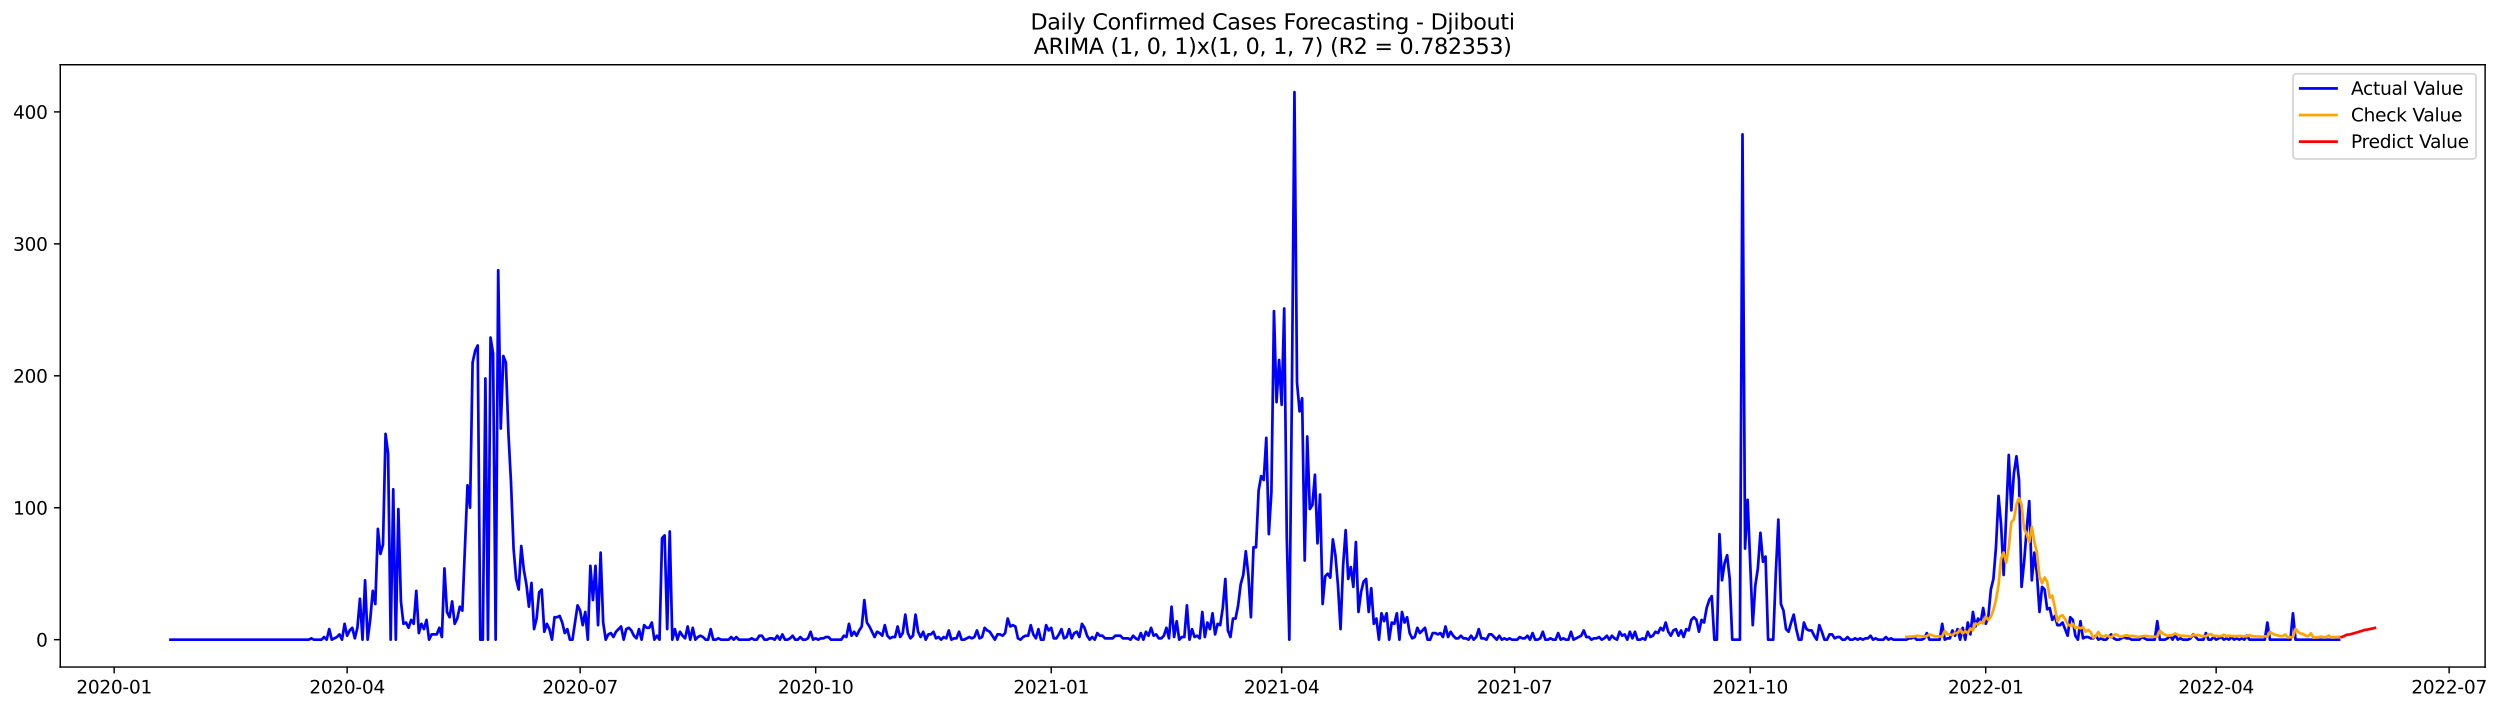 <?xml version="1.0" encoding="utf-8" standalone="no"?>
<!DOCTYPE svg PUBLIC "-//W3C//DTD SVG 1.1//EN"
  "http://www.w3.org/Graphics/SVG/1.1/DTD/svg11.dtd">
<svg xmlns:xlink="http://www.w3.org/1999/xlink" width="1380.712pt" height="392.274pt" viewBox="0 0 1380.712 392.274" xmlns="http://www.w3.org/2000/svg" version="1.1">
 <defs>
  <style type="text/css">*{stroke-linejoin: round; stroke-linecap: butt}</style>
 </defs>
 <g id="figure_1">
  <g id="patch_1">
   <path d="M 0 392.274 
L 1380.712 392.274 
L 1380.712 0 
L 0 0 
z
" style="fill: #ffffff"/>
  </g>
  <g id="axes_1">
   <g id="patch_2">
    <path d="M 33.288 368.396 
L 1372.487 368.396 
L 1372.487 35.755 
L 33.288 35.755 
z
" style="fill: #ffffff"/>
   </g>
   <g id="matplotlib.axis_1">
    <g id="xtick_1">
     <g id="line2d_1">
      <defs>
       <path id="m93d3acc724" d="M 0 0 
L 0 3.5 
" style="stroke: #000000; stroke-width: 0.8"/>
      </defs>
      <g>
       <use xlink:href="#m93d3acc724" x="63.052" y="368.396" style="stroke: #000000; stroke-width: 0.8"/>
      </g>
     </g>
     <g id="text_1">
      <!-- 2020-01 -->
      <g transform="translate(42.161 382.994)scale(0.1 -0.1)">
       <defs>
        <path id="DejaVuSans-32" d="M 1228 531 
L 3431 531 
L 3431 0 
L 469 0 
L 469 531 
Q 828 903 1448 1529 
Q 2069 2156 2228 2338 
Q 2531 2678 2651 2914 
Q 2772 3150 2772 3378 
Q 2772 3750 2511 3984 
Q 2250 4219 1831 4219 
Q 1534 4219 1204 4116 
Q 875 4013 500 3803 
L 500 4441 
Q 881 4594 1212 4672 
Q 1544 4750 1819 4750 
Q 2544 4750 2975 4387 
Q 3406 4025 3406 3419 
Q 3406 3131 3298 2873 
Q 3191 2616 2906 2266 
Q 2828 2175 2409 1742 
Q 1991 1309 1228 531 
z
" transform="scale(0.016)"/>
        <path id="DejaVuSans-30" d="M 2034 4250 
Q 1547 4250 1301 3770 
Q 1056 3291 1056 2328 
Q 1056 1369 1301 889 
Q 1547 409 2034 409 
Q 2525 409 2770 889 
Q 3016 1369 3016 2328 
Q 3016 3291 2770 3770 
Q 2525 4250 2034 4250 
z
M 2034 4750 
Q 2819 4750 3233 4129 
Q 3647 3509 3647 2328 
Q 3647 1150 3233 529 
Q 2819 -91 2034 -91 
Q 1250 -91 836 529 
Q 422 1150 422 2328 
Q 422 3509 836 4129 
Q 1250 4750 2034 4750 
z
" transform="scale(0.016)"/>
        <path id="DejaVuSans-2d" d="M 313 2009 
L 1997 2009 
L 1997 1497 
L 313 1497 
L 313 2009 
z
" transform="scale(0.016)"/>
        <path id="DejaVuSans-31" d="M 794 531 
L 1825 531 
L 1825 4091 
L 703 3866 
L 703 4441 
L 1819 4666 
L 2450 4666 
L 2450 531 
L 3481 531 
L 3481 0 
L 794 0 
L 794 531 
z
" transform="scale(0.016)"/>
       </defs>
       <use xlink:href="#DejaVuSans-32"/>
       <use xlink:href="#DejaVuSans-30" x="63.623"/>
       <use xlink:href="#DejaVuSans-32" x="127.246"/>
       <use xlink:href="#DejaVuSans-30" x="190.869"/>
       <use xlink:href="#DejaVuSans-2d" x="254.492"/>
       <use xlink:href="#DejaVuSans-30" x="290.576"/>
       <use xlink:href="#DejaVuSans-31" x="354.199"/>
      </g>
     </g>
    </g>
    <g id="xtick_2">
     <g id="line2d_2">
      <g>
       <use xlink:href="#m93d3acc724" x="191.726" y="368.396" style="stroke: #000000; stroke-width: 0.8"/>
      </g>
     </g>
     <g id="text_2">
      <!-- 2020-04 -->
      <g transform="translate(170.835 382.994)scale(0.1 -0.1)">
       <defs>
        <path id="DejaVuSans-34" d="M 2419 4116 
L 825 1625 
L 2419 1625 
L 2419 4116 
z
M 2253 4666 
L 3047 4666 
L 3047 1625 
L 3713 1625 
L 3713 1100 
L 3047 1100 
L 3047 0 
L 2419 0 
L 2419 1100 
L 313 1100 
L 313 1709 
L 2253 4666 
z
" transform="scale(0.016)"/>
       </defs>
       <use xlink:href="#DejaVuSans-32"/>
       <use xlink:href="#DejaVuSans-30" x="63.623"/>
       <use xlink:href="#DejaVuSans-32" x="127.246"/>
       <use xlink:href="#DejaVuSans-30" x="190.869"/>
       <use xlink:href="#DejaVuSans-2d" x="254.492"/>
       <use xlink:href="#DejaVuSans-30" x="290.576"/>
       <use xlink:href="#DejaVuSans-34" x="354.199"/>
      </g>
     </g>
    </g>
    <g id="xtick_3">
     <g id="line2d_3">
      <g>
       <use xlink:href="#m93d3acc724" x="320.4" y="368.396" style="stroke: #000000; stroke-width: 0.8"/>
      </g>
     </g>
     <g id="text_3">
      <!-- 2020-07 -->
      <g transform="translate(299.509 382.994)scale(0.1 -0.1)">
       <defs>
        <path id="DejaVuSans-37" d="M 525 4666 
L 3525 4666 
L 3525 4397 
L 1831 0 
L 1172 0 
L 2766 4134 
L 525 4134 
L 525 4666 
z
" transform="scale(0.016)"/>
       </defs>
       <use xlink:href="#DejaVuSans-32"/>
       <use xlink:href="#DejaVuSans-30" x="63.623"/>
       <use xlink:href="#DejaVuSans-32" x="127.246"/>
       <use xlink:href="#DejaVuSans-30" x="190.869"/>
       <use xlink:href="#DejaVuSans-2d" x="254.492"/>
       <use xlink:href="#DejaVuSans-30" x="290.576"/>
       <use xlink:href="#DejaVuSans-37" x="354.199"/>
      </g>
     </g>
    </g>
    <g id="xtick_4">
     <g id="line2d_4">
      <g>
       <use xlink:href="#m93d3acc724" x="450.488" y="368.396" style="stroke: #000000; stroke-width: 0.8"/>
      </g>
     </g>
     <g id="text_4">
      <!-- 2020-10 -->
      <g transform="translate(429.597 382.994)scale(0.1 -0.1)">
       <use xlink:href="#DejaVuSans-32"/>
       <use xlink:href="#DejaVuSans-30" x="63.623"/>
       <use xlink:href="#DejaVuSans-32" x="127.246"/>
       <use xlink:href="#DejaVuSans-30" x="190.869"/>
       <use xlink:href="#DejaVuSans-2d" x="254.492"/>
       <use xlink:href="#DejaVuSans-31" x="290.576"/>
       <use xlink:href="#DejaVuSans-30" x="354.199"/>
      </g>
     </g>
    </g>
    <g id="xtick_5">
     <g id="line2d_5">
      <g>
       <use xlink:href="#m93d3acc724" x="580.576" y="368.396" style="stroke: #000000; stroke-width: 0.8"/>
      </g>
     </g>
     <g id="text_5">
      <!-- 2021-01 -->
      <g transform="translate(559.685 382.994)scale(0.1 -0.1)">
       <use xlink:href="#DejaVuSans-32"/>
       <use xlink:href="#DejaVuSans-30" x="63.623"/>
       <use xlink:href="#DejaVuSans-32" x="127.246"/>
       <use xlink:href="#DejaVuSans-31" x="190.869"/>
       <use xlink:href="#DejaVuSans-2d" x="254.492"/>
       <use xlink:href="#DejaVuSans-30" x="290.576"/>
       <use xlink:href="#DejaVuSans-31" x="354.199"/>
      </g>
     </g>
    </g>
    <g id="xtick_6">
     <g id="line2d_6">
      <g>
       <use xlink:href="#m93d3acc724" x="707.837" y="368.396" style="stroke: #000000; stroke-width: 0.8"/>
      </g>
     </g>
     <g id="text_6">
      <!-- 2021-04 -->
      <g transform="translate(686.945 382.994)scale(0.1 -0.1)">
       <use xlink:href="#DejaVuSans-32"/>
       <use xlink:href="#DejaVuSans-30" x="63.623"/>
       <use xlink:href="#DejaVuSans-32" x="127.246"/>
       <use xlink:href="#DejaVuSans-31" x="190.869"/>
       <use xlink:href="#DejaVuSans-2d" x="254.492"/>
       <use xlink:href="#DejaVuSans-30" x="290.576"/>
       <use xlink:href="#DejaVuSans-34" x="354.199"/>
      </g>
     </g>
    </g>
    <g id="xtick_7">
     <g id="line2d_7">
      <g>
       <use xlink:href="#m93d3acc724" x="836.511" y="368.396" style="stroke: #000000; stroke-width: 0.8"/>
      </g>
     </g>
     <g id="text_7">
      <!-- 2021-07 -->
      <g transform="translate(815.619 382.994)scale(0.1 -0.1)">
       <use xlink:href="#DejaVuSans-32"/>
       <use xlink:href="#DejaVuSans-30" x="63.623"/>
       <use xlink:href="#DejaVuSans-32" x="127.246"/>
       <use xlink:href="#DejaVuSans-31" x="190.869"/>
       <use xlink:href="#DejaVuSans-2d" x="254.492"/>
       <use xlink:href="#DejaVuSans-30" x="290.576"/>
       <use xlink:href="#DejaVuSans-37" x="354.199"/>
      </g>
     </g>
    </g>
    <g id="xtick_8">
     <g id="line2d_8">
      <g>
       <use xlink:href="#m93d3acc724" x="966.599" y="368.396" style="stroke: #000000; stroke-width: 0.8"/>
      </g>
     </g>
     <g id="text_8">
      <!-- 2021-10 -->
      <g transform="translate(945.707 382.994)scale(0.1 -0.1)">
       <use xlink:href="#DejaVuSans-32"/>
       <use xlink:href="#DejaVuSans-30" x="63.623"/>
       <use xlink:href="#DejaVuSans-32" x="127.246"/>
       <use xlink:href="#DejaVuSans-31" x="190.869"/>
       <use xlink:href="#DejaVuSans-2d" x="254.492"/>
       <use xlink:href="#DejaVuSans-31" x="290.576"/>
       <use xlink:href="#DejaVuSans-30" x="354.199"/>
      </g>
     </g>
    </g>
    <g id="xtick_9">
     <g id="line2d_9">
      <g>
       <use xlink:href="#m93d3acc724" x="1096.687" y="368.396" style="stroke: #000000; stroke-width: 0.8"/>
      </g>
     </g>
     <g id="text_9">
      <!-- 2022-01 -->
      <g transform="translate(1075.795 382.994)scale(0.1 -0.1)">
       <use xlink:href="#DejaVuSans-32"/>
       <use xlink:href="#DejaVuSans-30" x="63.623"/>
       <use xlink:href="#DejaVuSans-32" x="127.246"/>
       <use xlink:href="#DejaVuSans-32" x="190.869"/>
       <use xlink:href="#DejaVuSans-2d" x="254.492"/>
       <use xlink:href="#DejaVuSans-30" x="290.576"/>
       <use xlink:href="#DejaVuSans-31" x="354.199"/>
      </g>
     </g>
    </g>
    <g id="xtick_10">
     <g id="line2d_10">
      <g>
       <use xlink:href="#m93d3acc724" x="1223.947" y="368.396" style="stroke: #000000; stroke-width: 0.8"/>
      </g>
     </g>
     <g id="text_10">
      <!-- 2022-04 -->
      <g transform="translate(1203.055 382.994)scale(0.1 -0.1)">
       <use xlink:href="#DejaVuSans-32"/>
       <use xlink:href="#DejaVuSans-30" x="63.623"/>
       <use xlink:href="#DejaVuSans-32" x="127.246"/>
       <use xlink:href="#DejaVuSans-32" x="190.869"/>
       <use xlink:href="#DejaVuSans-2d" x="254.492"/>
       <use xlink:href="#DejaVuSans-30" x="290.576"/>
       <use xlink:href="#DejaVuSans-34" x="354.199"/>
      </g>
     </g>
    </g>
    <g id="xtick_11">
     <g id="line2d_11">
      <g>
       <use xlink:href="#m93d3acc724" x="1352.621" y="368.396" style="stroke: #000000; stroke-width: 0.8"/>
      </g>
     </g>
     <g id="text_11">
      <!-- 2022-07 -->
      <g transform="translate(1331.729 382.994)scale(0.1 -0.1)">
       <use xlink:href="#DejaVuSans-32"/>
       <use xlink:href="#DejaVuSans-30" x="63.623"/>
       <use xlink:href="#DejaVuSans-32" x="127.246"/>
       <use xlink:href="#DejaVuSans-32" x="190.869"/>
       <use xlink:href="#DejaVuSans-2d" x="254.492"/>
       <use xlink:href="#DejaVuSans-30" x="290.576"/>
       <use xlink:href="#DejaVuSans-37" x="354.199"/>
      </g>
     </g>
    </g>
   </g>
   <g id="matplotlib.axis_2">
    <g id="ytick_1">
     <g id="line2d_12">
      <defs>
       <path id="me5d57ec42c" d="M 0 0 
L -3.5 0 
" style="stroke: #000000; stroke-width: 0.8"/>
      </defs>
      <g>
       <use xlink:href="#me5d57ec42c" x="33.288" y="353.276" style="stroke: #000000; stroke-width: 0.8"/>
      </g>
     </g>
     <g id="text_12">
      <!-- 0 -->
      <g transform="translate(19.925 357.075)scale(0.1 -0.1)">
       <use xlink:href="#DejaVuSans-30"/>
      </g>
     </g>
    </g>
    <g id="ytick_2">
     <g id="line2d_13">
      <g>
       <use xlink:href="#me5d57ec42c" x="33.288" y="280.408" style="stroke: #000000; stroke-width: 0.8"/>
      </g>
     </g>
     <g id="text_13">
      <!-- 100 -->
      <g transform="translate(7.2 284.207)scale(0.1 -0.1)">
       <use xlink:href="#DejaVuSans-31"/>
       <use xlink:href="#DejaVuSans-30" x="63.623"/>
       <use xlink:href="#DejaVuSans-30" x="127.246"/>
      </g>
     </g>
    </g>
    <g id="ytick_3">
     <g id="line2d_14">
      <g>
       <use xlink:href="#me5d57ec42c" x="33.288" y="207.541" style="stroke: #000000; stroke-width: 0.8"/>
      </g>
     </g>
     <g id="text_14">
      <!-- 200 -->
      <g transform="translate(7.2 211.34)scale(0.1 -0.1)">
       <use xlink:href="#DejaVuSans-32"/>
       <use xlink:href="#DejaVuSans-30" x="63.623"/>
       <use xlink:href="#DejaVuSans-30" x="127.246"/>
      </g>
     </g>
    </g>
    <g id="ytick_4">
     <g id="line2d_15">
      <g>
       <use xlink:href="#me5d57ec42c" x="33.288" y="134.673" style="stroke: #000000; stroke-width: 0.8"/>
      </g>
     </g>
     <g id="text_15">
      <!-- 300 -->
      <g transform="translate(7.2 138.472)scale(0.1 -0.1)">
       <defs>
        <path id="DejaVuSans-33" d="M 2597 2516 
Q 3050 2419 3304 2112 
Q 3559 1806 3559 1356 
Q 3559 666 3084 287 
Q 2609 -91 1734 -91 
Q 1441 -91 1130 -33 
Q 819 25 488 141 
L 488 750 
Q 750 597 1062 519 
Q 1375 441 1716 441 
Q 2309 441 2620 675 
Q 2931 909 2931 1356 
Q 2931 1769 2642 2001 
Q 2353 2234 1838 2234 
L 1294 2234 
L 1294 2753 
L 1863 2753 
Q 2328 2753 2575 2939 
Q 2822 3125 2822 3475 
Q 2822 3834 2567 4026 
Q 2313 4219 1838 4219 
Q 1578 4219 1281 4162 
Q 984 4106 628 3988 
L 628 4550 
Q 988 4650 1302 4700 
Q 1616 4750 1894 4750 
Q 2613 4750 3031 4423 
Q 3450 4097 3450 3541 
Q 3450 3153 3228 2886 
Q 3006 2619 2597 2516 
z
" transform="scale(0.016)"/>
       </defs>
       <use xlink:href="#DejaVuSans-33"/>
       <use xlink:href="#DejaVuSans-30" x="63.623"/>
       <use xlink:href="#DejaVuSans-30" x="127.246"/>
      </g>
     </g>
    </g>
    <g id="ytick_5">
     <g id="line2d_16">
      <g>
       <use xlink:href="#me5d57ec42c" x="33.288" y="61.806" style="stroke: #000000; stroke-width: 0.8"/>
      </g>
     </g>
     <g id="text_16">
      <!-- 400 -->
      <g transform="translate(7.2 65.605)scale(0.1 -0.1)">
       <use xlink:href="#DejaVuSans-34"/>
       <use xlink:href="#DejaVuSans-30" x="63.623"/>
       <use xlink:href="#DejaVuSans-30" x="127.246"/>
      </g>
     </g>
    </g>
   </g>
   <g id="line2d_17">
    <path d="M 94.16 353.276 
L 170.516 353.276 
L 171.93 352.547 
L 173.344 353.276 
L 177.586 353.276 
L 179 351.818 
L 180.414 353.276 
L 181.828 347.446 
L 183.242 353.276 
L 186.07 351.818 
L 187.484 350.361 
L 188.898 353.276 
L 190.312 344.531 
L 191.726 351.089 
L 193.14 348.175 
L 194.554 346.717 
L 195.968 352.547 
L 197.382 346.717 
L 198.796 330.687 
L 200.21 353.276 
L 201.624 320.485 
L 203.038 353.276 
L 204.452 342.345 
L 205.866 326.315 
L 207.28 333.601 
L 208.694 292.067 
L 210.108 305.912 
L 211.522 300.811 
L 212.936 239.602 
L 214.35 250.532 
L 215.764 353.276 
L 217.178 270.207 
L 218.592 353.276 
L 220.006 281.137 
L 221.42 332.144 
L 222.834 344.531 
L 224.248 343.803 
L 225.662 346.717 
L 227.076 342.345 
L 228.49 344.531 
L 229.904 326.315 
L 231.318 349.632 
L 232.732 344.531 
L 234.146 347.446 
L 235.56 342.345 
L 236.974 353.276 
L 238.388 350.361 
L 241.216 350.361 
L 242.63 346.717 
L 244.044 351.818 
L 245.458 313.927 
L 246.872 337.973 
L 248.286 340.888 
L 249.7 332.144 
L 251.114 344.531 
L 252.528 341.617 
L 253.942 335.059 
L 255.356 337.245 
L 258.184 268.021 
L 259.598 280.408 
L 261.012 200.254 
L 262.426 193.696 
L 263.84 190.781 
L 265.254 353.276 
L 266.668 353.276 
L 268.082 208.998 
L 269.496 353.276 
L 270.91 186.409 
L 272.324 195.153 
L 273.738 353.276 
L 275.152 149.247 
L 276.566 236.688 
L 277.98 196.61 
L 279.394 200.254 
L 280.808 239.602 
L 282.222 266.563 
L 283.636 302.997 
L 285.05 319.756 
L 286.464 325.586 
L 287.878 301.54 
L 289.292 314.656 
L 290.706 322.671 
L 292.12 335.059 
L 293.534 321.942 
L 294.948 347.446 
L 296.362 341.617 
L 297.776 327.043 
L 299.19 325.586 
L 300.604 348.903 
L 302.018 344.531 
L 303.432 347.446 
L 304.846 353.276 
L 306.26 340.888 
L 307.674 340.888 
L 309.088 340.159 
L 310.502 343.803 
L 311.916 349.632 
L 313.33 347.446 
L 314.744 353.276 
L 316.158 353.276 
L 318.986 334.33 
L 320.4 337.245 
L 321.814 345.26 
L 323.228 337.973 
L 324.642 353.276 
L 326.056 312.47 
L 327.47 331.415 
L 328.884 312.47 
L 330.298 345.26 
L 331.712 305.183 
L 333.126 343.803 
L 334.54 353.276 
L 335.954 350.361 
L 337.368 349.632 
L 338.782 351.818 
L 340.196 348.903 
L 343.024 345.989 
L 344.438 353.276 
L 345.852 347.446 
L 347.266 346.717 
L 348.68 348.175 
L 350.094 351.089 
L 351.508 352.547 
L 352.922 347.446 
L 354.336 353.276 
L 355.75 345.26 
L 357.164 346.717 
L 358.578 346.717 
L 359.992 343.803 
L 361.406 353.276 
L 362.82 351.089 
L 364.234 353.276 
L 365.648 297.168 
L 367.062 295.71 
L 368.476 347.446 
L 369.89 293.524 
L 371.304 353.276 
L 372.718 347.446 
L 374.132 353.276 
L 375.546 348.903 
L 376.96 351.089 
L 378.374 352.547 
L 379.788 345.989 
L 381.202 353.276 
L 382.616 346.717 
L 384.03 353.276 
L 385.444 351.818 
L 386.858 351.089 
L 388.272 351.818 
L 389.686 353.276 
L 391.1 353.276 
L 392.514 347.446 
L 393.928 353.276 
L 395.342 353.276 
L 396.756 352.547 
L 398.17 353.276 
L 402.412 353.276 
L 403.826 351.818 
L 405.24 353.276 
L 406.654 351.818 
L 408.068 353.276 
L 413.724 353.276 
L 415.138 352.547 
L 416.552 353.276 
L 417.966 353.276 
L 419.38 351.089 
L 420.794 351.089 
L 422.208 353.276 
L 423.622 353.276 
L 425.036 352.547 
L 426.45 352.547 
L 427.864 353.276 
L 429.278 351.089 
L 430.692 353.276 
L 432.106 350.361 
L 433.52 353.276 
L 434.934 353.276 
L 436.348 352.547 
L 437.762 351.089 
L 439.176 353.276 
L 440.59 353.276 
L 442.004 351.818 
L 443.418 353.276 
L 444.832 353.276 
L 446.246 352.547 
L 447.66 348.903 
L 449.074 353.276 
L 450.488 352.547 
L 451.902 353.276 
L 453.316 352.547 
L 454.73 352.547 
L 456.144 351.818 
L 457.558 351.818 
L 458.972 353.276 
L 464.628 353.276 
L 466.042 351.089 
L 467.456 351.818 
L 468.87 344.531 
L 470.284 351.089 
L 471.698 348.903 
L 473.112 351.089 
L 474.526 348.175 
L 475.94 345.989 
L 477.354 331.415 
L 478.768 343.803 
L 480.182 345.989 
L 483.01 351.818 
L 484.424 348.903 
L 485.838 349.632 
L 487.252 351.089 
L 488.666 345.26 
L 490.08 351.089 
L 491.494 352.547 
L 492.908 351.818 
L 494.322 351.818 
L 495.736 345.989 
L 497.15 351.818 
L 498.564 349.632 
L 499.978 339.431 
L 501.392 349.632 
L 502.806 352.547 
L 504.22 351.089 
L 505.634 339.431 
L 507.048 348.903 
L 508.462 351.818 
L 509.876 348.903 
L 511.29 353.276 
L 512.704 350.361 
L 514.118 350.361 
L 515.532 348.903 
L 516.946 352.547 
L 518.36 351.818 
L 519.774 353.276 
L 521.188 351.818 
L 522.602 352.547 
L 524.016 348.175 
L 525.43 353.276 
L 526.844 352.547 
L 528.258 352.547 
L 529.672 348.903 
L 531.086 353.276 
L 532.5 353.276 
L 535.328 351.818 
L 536.742 352.547 
L 538.156 351.818 
L 539.57 348.175 
L 540.984 352.547 
L 542.398 351.818 
L 543.812 346.717 
L 545.226 348.175 
L 546.64 348.903 
L 549.468 353.276 
L 550.882 350.361 
L 552.296 350.361 
L 553.71 351.089 
L 555.124 349.632 
L 556.538 341.617 
L 557.952 345.989 
L 559.366 345.26 
L 560.78 345.989 
L 562.194 352.547 
L 563.608 353.276 
L 565.022 351.818 
L 566.436 351.089 
L 567.85 351.089 
L 569.264 345.26 
L 570.678 350.361 
L 572.092 352.547 
L 573.506 347.446 
L 574.92 353.276 
L 576.334 353.276 
L 577.748 345.26 
L 579.162 348.175 
L 580.576 346.717 
L 581.99 352.547 
L 583.404 352.547 
L 584.818 350.361 
L 586.232 347.446 
L 587.646 352.547 
L 589.06 351.818 
L 590.474 347.446 
L 591.888 352.547 
L 593.302 349.632 
L 594.716 348.903 
L 596.13 351.818 
L 597.544 344.531 
L 598.958 346.717 
L 600.372 351.089 
L 601.786 353.276 
L 603.2 351.818 
L 604.614 353.276 
L 606.028 349.632 
L 607.442 351.089 
L 608.856 351.089 
L 610.27 352.547 
L 614.512 352.547 
L 615.926 351.089 
L 618.754 351.089 
L 620.168 352.547 
L 622.996 352.547 
L 624.41 353.276 
L 625.824 351.089 
L 627.238 352.547 
L 628.652 353.276 
L 630.066 349.632 
L 631.48 353.276 
L 632.894 348.903 
L 634.308 351.089 
L 635.722 346.717 
L 637.136 351.089 
L 638.55 350.361 
L 639.964 352.547 
L 641.378 352.547 
L 642.792 351.089 
L 644.206 346.717 
L 645.62 352.547 
L 647.034 335.059 
L 648.448 351.818 
L 649.862 343.074 
L 651.276 353.276 
L 652.69 351.818 
L 654.104 351.818 
L 655.518 334.33 
L 656.932 353.276 
L 658.346 347.446 
L 659.76 351.818 
L 661.174 351.089 
L 662.588 352.547 
L 664.002 337.973 
L 665.416 351.818 
L 666.83 343.803 
L 668.244 347.446 
L 669.658 338.702 
L 671.072 350.361 
L 672.486 344.531 
L 673.9 345.26 
L 675.314 335.787 
L 676.728 319.756 
L 678.142 348.175 
L 679.556 351.818 
L 680.97 341.617 
L 682.384 341.617 
L 683.798 334.33 
L 685.212 322.671 
L 686.626 317.57 
L 688.04 304.454 
L 689.454 317.57 
L 690.868 340.888 
L 692.282 302.268 
L 693.696 302.268 
L 695.11 270.935 
L 696.524 262.92 
L 697.938 265.106 
L 699.352 241.788 
L 700.766 294.982 
L 702.181 271.664 
L 703.595 171.835 
L 705.009 222.114 
L 706.423 198.796 
L 707.837 223.571 
L 709.251 170.378 
L 710.665 296.439 
L 712.079 353.276 
L 713.493 217.013 
L 714.907 50.876 
L 716.321 211.184 
L 717.735 227.215 
L 719.149 219.928 
L 720.563 309.555 
L 721.977 241.06 
L 723.391 281.137 
L 724.805 278.951 
L 726.219 262.191 
L 727.633 300.082 
L 729.047 273.121 
L 730.461 333.601 
L 731.875 318.299 
L 733.289 316.842 
L 734.703 319.028 
L 736.117 297.896 
L 737.531 306.64 
L 738.945 323.4 
L 740.359 347.446 
L 741.773 312.47 
L 743.187 292.796 
L 744.601 319.756 
L 746.015 313.198 
L 747.429 324.129 
L 748.843 299.354 
L 750.257 337.973 
L 751.671 327.043 
L 753.085 321.214 
L 754.499 319.756 
L 755.913 337.973 
L 757.327 324.857 
L 758.741 344.531 
L 760.155 341.617 
L 761.569 353.276 
L 762.983 338.702 
L 764.397 343.074 
L 765.811 338.702 
L 767.225 353.276 
L 768.639 343.803 
L 770.053 344.531 
L 771.467 338.702 
L 772.881 353.276 
L 774.295 337.973 
L 775.709 343.803 
L 777.123 340.888 
L 778.537 349.632 
L 779.951 352.547 
L 781.365 351.818 
L 782.779 346.717 
L 784.193 349.632 
L 787.021 346.717 
L 788.435 353.276 
L 789.849 353.276 
L 791.263 349.632 
L 792.677 349.632 
L 794.091 350.361 
L 795.505 349.632 
L 796.919 351.818 
L 798.333 345.989 
L 799.747 351.818 
L 801.161 348.903 
L 802.575 351.089 
L 803.989 352.547 
L 805.403 352.547 
L 806.817 351.089 
L 808.231 352.547 
L 809.645 352.547 
L 811.059 353.276 
L 812.473 351.089 
L 813.887 353.276 
L 815.301 351.818 
L 816.715 347.446 
L 818.129 352.547 
L 819.543 352.547 
L 820.957 353.276 
L 822.371 350.361 
L 823.785 350.361 
L 826.613 353.276 
L 828.027 351.089 
L 829.441 353.276 
L 830.855 352.547 
L 832.269 353.276 
L 833.683 352.547 
L 835.097 353.276 
L 837.925 353.276 
L 839.339 351.818 
L 840.753 352.547 
L 842.167 352.547 
L 843.581 351.089 
L 844.995 353.276 
L 846.409 349.632 
L 847.823 353.276 
L 849.237 353.276 
L 850.651 352.547 
L 852.065 348.903 
L 853.479 353.276 
L 854.893 353.276 
L 856.307 352.547 
L 857.721 353.276 
L 859.135 353.276 
L 860.549 349.632 
L 861.963 353.276 
L 863.377 352.547 
L 864.791 353.276 
L 866.205 353.276 
L 867.619 348.903 
L 869.033 353.276 
L 873.275 351.089 
L 874.689 348.175 
L 876.103 351.818 
L 877.517 351.818 
L 878.931 353.276 
L 880.345 352.547 
L 881.759 352.547 
L 883.173 351.818 
L 884.587 353.276 
L 886.001 352.547 
L 887.415 351.089 
L 888.829 353.276 
L 890.243 351.089 
L 891.657 352.547 
L 893.071 353.276 
L 894.485 348.903 
L 895.899 351.089 
L 897.313 350.361 
L 898.727 353.276 
L 900.141 348.903 
L 901.555 352.547 
L 902.969 348.903 
L 904.383 353.276 
L 905.797 353.276 
L 907.211 352.547 
L 908.625 353.276 
L 910.039 348.903 
L 911.453 351.818 
L 912.867 351.089 
L 914.281 348.903 
L 915.695 349.632 
L 917.109 346.717 
L 918.523 348.175 
L 919.937 343.803 
L 921.351 348.903 
L 922.765 351.089 
L 924.179 348.175 
L 925.593 347.446 
L 927.007 351.089 
L 928.421 348.175 
L 929.835 351.818 
L 931.249 347.446 
L 932.663 348.175 
L 934.077 342.345 
L 935.491 340.888 
L 936.905 342.345 
L 938.319 348.903 
L 939.733 342.345 
L 941.147 343.803 
L 942.561 335.787 
L 943.975 331.415 
L 945.389 329.229 
L 946.803 353.276 
L 948.217 353.276 
L 949.631 294.982 
L 951.045 320.485 
L 952.459 311.012 
L 953.873 306.64 
L 955.287 319.756 
L 956.701 353.276 
L 960.943 353.276 
L 962.357 74.193 
L 963.771 302.997 
L 965.185 276.036 
L 968.013 345.26 
L 969.427 323.4 
L 970.841 313.927 
L 972.255 294.253 
L 973.669 310.284 
L 975.083 307.369 
L 976.497 353.276 
L 979.325 353.276 
L 980.739 316.842 
L 982.153 286.966 
L 983.567 333.601 
L 984.981 337.245 
L 986.395 347.446 
L 987.809 348.903 
L 989.223 343.803 
L 990.637 339.431 
L 992.051 347.446 
L 993.465 353.276 
L 994.879 353.276 
L 996.293 343.803 
L 997.707 347.446 
L 999.121 348.175 
L 1000.535 348.175 
L 1001.949 351.089 
L 1003.363 353.276 
L 1004.777 345.26 
L 1006.191 348.903 
L 1007.605 353.276 
L 1009.019 353.276 
L 1010.433 350.361 
L 1011.847 350.361 
L 1013.261 352.547 
L 1014.675 351.818 
L 1016.089 351.818 
L 1017.503 353.276 
L 1018.917 353.276 
L 1020.331 351.818 
L 1021.745 353.276 
L 1023.159 353.276 
L 1024.573 352.547 
L 1025.987 353.276 
L 1027.401 352.547 
L 1028.815 353.276 
L 1030.229 352.547 
L 1031.643 352.547 
L 1033.057 351.089 
L 1034.471 353.276 
L 1035.885 352.547 
L 1037.299 353.276 
L 1040.127 353.276 
L 1041.541 351.818 
L 1042.955 353.276 
L 1044.369 352.547 
L 1045.783 353.276 
L 1052.853 353.276 
L 1054.267 352.547 
L 1055.681 352.547 
L 1057.095 351.818 
L 1058.509 353.276 
L 1061.337 353.276 
L 1062.751 352.547 
L 1064.165 349.632 
L 1065.579 353.276 
L 1071.235 353.276 
L 1072.649 344.531 
L 1074.063 353.276 
L 1075.477 352.547 
L 1076.891 352.547 
L 1078.305 348.175 
L 1079.719 351.089 
L 1081.133 347.446 
L 1082.547 353.276 
L 1083.961 346.717 
L 1085.375 353.276 
L 1086.789 343.803 
L 1088.203 350.361 
L 1089.617 337.973 
L 1091.031 345.989 
L 1092.445 341.617 
L 1093.859 343.803 
L 1095.273 335.787 
L 1096.687 344.531 
L 1098.101 340.888 
L 1099.515 325.586 
L 1100.929 319.756 
L 1102.343 302.268 
L 1103.757 273.85 
L 1105.171 289.881 
L 1106.585 317.57 
L 1109.413 251.261 
L 1110.827 281.865 
L 1112.241 261.462 
L 1113.655 251.99 
L 1115.069 265.106 
L 1116.483 324.129 
L 1117.897 310.284 
L 1119.311 292.067 
L 1120.725 276.765 
L 1122.139 320.485 
L 1123.553 305.183 
L 1124.967 316.842 
L 1126.381 337.973 
L 1127.795 324.129 
L 1129.209 325.586 
L 1130.623 336.516 
L 1132.037 335.787 
L 1133.451 342.345 
L 1134.865 340.159 
L 1136.279 345.26 
L 1137.693 345.26 
L 1139.107 343.803 
L 1141.935 351.089 
L 1143.349 340.888 
L 1144.763 342.345 
L 1146.177 351.089 
L 1147.591 353.276 
L 1149.005 343.074 
L 1150.419 352.547 
L 1151.833 351.818 
L 1153.247 351.818 
L 1154.661 352.547 
L 1156.075 352.547 
L 1157.489 351.089 
L 1158.903 353.276 
L 1160.317 352.547 
L 1161.731 353.276 
L 1163.145 353.276 
L 1165.973 350.361 
L 1167.387 352.547 
L 1168.801 353.276 
L 1170.215 353.276 
L 1173.043 351.818 
L 1174.457 352.547 
L 1175.871 352.547 
L 1177.285 353.276 
L 1181.527 353.276 
L 1182.941 351.818 
L 1185.769 353.276 
L 1190.011 353.276 
L 1191.425 343.074 
L 1192.839 353.276 
L 1195.667 353.276 
L 1197.081 352.547 
L 1198.495 351.089 
L 1199.909 353.276 
L 1201.323 350.361 
L 1202.737 353.276 
L 1204.151 352.547 
L 1205.565 353.276 
L 1208.393 353.276 
L 1209.807 352.547 
L 1211.221 350.361 
L 1214.049 353.276 
L 1216.877 353.276 
L 1218.291 349.632 
L 1219.705 353.276 
L 1221.119 353.276 
L 1222.533 351.818 
L 1223.947 353.276 
L 1226.775 351.818 
L 1228.189 353.276 
L 1229.603 352.547 
L 1231.017 353.276 
L 1232.431 351.818 
L 1233.845 353.276 
L 1235.259 352.547 
L 1236.673 353.276 
L 1238.087 352.547 
L 1239.501 353.276 
L 1240.915 351.089 
L 1242.329 353.276 
L 1250.813 353.276 
L 1252.227 343.803 
L 1253.641 353.276 
L 1264.953 353.276 
L 1266.367 338.702 
L 1267.781 353.276 
L 1291.819 353.276 
L 1291.819 353.276 
" clip-path="url(#pb2160af222)" style="fill: none; stroke: #0000ff; stroke-width: 1.5; stroke-linecap: square"/>
   </g>
   <g id="line2d_18">
    <path d="M 1052.853 351.738 
L 1055.681 351.574 
L 1057.095 351.477 
L 1058.509 351.129 
L 1062.751 351.583 
L 1064.165 351.307 
L 1065.579 350.382 
L 1068.407 351.309 
L 1071.235 351.496 
L 1072.649 351.54 
L 1074.063 348.535 
L 1075.477 350.114 
L 1078.305 350.764 
L 1079.719 349.539 
L 1081.133 349.643 
L 1082.547 347.561 
L 1083.961 349.866 
L 1085.375 348.638 
L 1086.789 349.739 
L 1088.203 347.072 
L 1089.617 348.169 
L 1091.031 344.319 
L 1092.445 344.944 
L 1093.859 343.413 
L 1095.273 344.299 
L 1096.687 340.505 
L 1098.101 342.379 
L 1099.515 340.62 
L 1100.929 336.804 
L 1102.343 331.454 
L 1103.757 323.164 
L 1105.171 308.519 
L 1106.585 305.141 
L 1107.999 310.781 
L 1109.413 302.339 
L 1110.827 288.382 
L 1112.241 286.909 
L 1113.655 278.533 
L 1115.069 275.061 
L 1116.483 278.823 
L 1117.897 292.099 
L 1119.311 294.868 
L 1120.725 299.371 
L 1122.139 290.864 
L 1123.553 299.434 
L 1124.967 304.987 
L 1126.381 318.502 
L 1127.795 322.13 
L 1129.209 318.938 
L 1130.623 321.315 
L 1132.037 330.041 
L 1133.451 328.976 
L 1134.865 335.538 
L 1136.279 343.139 
L 1137.693 340.389 
L 1139.107 339.779 
L 1140.521 341.861 
L 1141.935 344.739 
L 1143.349 345.659 
L 1144.763 344.491 
L 1146.177 346.877 
L 1147.591 346.377 
L 1149.005 347.071 
L 1150.419 346.301 
L 1151.833 348.926 
L 1153.247 347.851 
L 1154.661 349.092 
L 1156.075 352.189 
L 1157.489 351.331 
L 1158.903 349.042 
L 1160.317 351.368 
L 1161.731 351.585 
L 1163.145 350.889 
L 1164.559 351.399 
L 1165.973 352.134 
L 1167.387 350.708 
L 1168.801 350.304 
L 1170.215 351.344 
L 1171.629 351.705 
L 1173.043 351.154 
L 1174.457 350.837 
L 1175.871 351.234 
L 1178.699 351.261 
L 1180.113 351.667 
L 1181.527 351.704 
L 1184.355 351.16 
L 1185.769 351.273 
L 1187.183 351.549 
L 1188.597 351.54 
L 1190.011 351.716 
L 1191.425 351.728 
L 1192.839 348.326 
L 1194.253 349.652 
L 1195.667 350.543 
L 1197.081 351.022 
L 1198.495 351.022 
L 1199.909 350.658 
L 1201.323 349.842 
L 1202.737 350.646 
L 1204.151 351.081 
L 1208.393 351.265 
L 1209.807 351.7 
L 1211.221 350.601 
L 1212.635 350.9 
L 1214.049 350.688 
L 1215.463 351.175 
L 1216.877 351.348 
L 1218.291 351.4 
L 1219.705 350.439 
L 1221.119 350.243 
L 1222.533 351.287 
L 1223.947 351.135 
L 1225.361 351.4 
L 1226.775 351.284 
L 1228.189 350.53 
L 1229.603 351.387 
L 1231.017 350.99 
L 1232.431 351.314 
L 1233.845 351.242 
L 1235.259 351.355 
L 1236.673 351.172 
L 1238.087 351.326 
L 1240.915 351.438 
L 1242.329 350.728 
L 1243.743 351.354 
L 1245.157 351.376 
L 1246.571 351.543 
L 1247.985 351.503 
L 1249.399 351.714 
L 1250.813 351.438 
L 1252.227 351.723 
L 1253.641 348.946 
L 1255.055 349.901 
L 1256.469 350.58 
L 1259.297 351.289 
L 1260.711 351.322 
L 1262.125 350.43 
L 1263.539 352.013 
L 1266.367 351.84 
L 1267.781 347.319 
L 1269.195 348.94 
L 1270.609 349.891 
L 1272.023 350.088 
L 1273.437 351.183 
L 1274.851 351.371 
L 1276.265 349.782 
L 1277.679 352.105 
L 1280.507 351.866 
L 1281.921 351.607 
L 1283.335 351.878 
L 1284.749 351.821 
L 1286.163 351.014 
L 1287.577 352.003 
L 1291.819 351.703 
L 1291.819 351.703 
" clip-path="url(#pb2160af222)" style="fill: none; stroke: #ffa500; stroke-width: 1.5; stroke-linecap: square"/>
   </g>
   <g id="line2d_19">
    <path d="M 1293.233 351.815 
L 1294.647 351.336 
L 1296.061 350.537 
L 1297.475 350.459 
L 1298.889 350.06 
L 1300.303 349.675 
L 1301.717 349.273 
L 1303.131 348.81 
L 1304.545 348.432 
L 1305.959 347.878 
L 1307.373 347.74 
L 1308.787 347.423 
L 1310.201 347.12 
L 1311.615 346.813 
" clip-path="url(#pb2160af222)" style="fill: none; stroke: #ff0000; stroke-width: 1.5; stroke-linecap: square"/>
   </g>
   <g id="patch_3">
    <path d="M 33.288 368.396 
L 33.288 35.755 
" style="fill: none; stroke: #000000; stroke-width: 0.8; stroke-linejoin: miter; stroke-linecap: square"/>
   </g>
   <g id="patch_4">
    <path d="M 1372.487 368.396 
L 1372.487 35.755 
" style="fill: none; stroke: #000000; stroke-width: 0.8; stroke-linejoin: miter; stroke-linecap: square"/>
   </g>
   <g id="patch_5">
    <path d="M 33.288 368.396 
L 1372.487 368.396 
" style="fill: none; stroke: #000000; stroke-width: 0.8; stroke-linejoin: miter; stroke-linecap: square"/>
   </g>
   <g id="patch_6">
    <path d="M 33.288 35.755 
L 1372.487 35.755 
" style="fill: none; stroke: #000000; stroke-width: 0.8; stroke-linejoin: miter; stroke-linecap: square"/>
   </g>
   <g id="text_17">
    <!-- Daily Confirmed Cases Forecasting - Djibouti -->
    <g transform="translate(569.132 16.318)scale(0.12 -0.12)">
     <defs>
      <path id="DejaVuSans-44" d="M 1259 4147 
L 1259 519 
L 2022 519 
Q 2988 519 3436 956 
Q 3884 1394 3884 2338 
Q 3884 3275 3436 3711 
Q 2988 4147 2022 4147 
L 1259 4147 
z
M 628 4666 
L 1925 4666 
Q 3281 4666 3915 4102 
Q 4550 3538 4550 2338 
Q 4550 1131 3912 565 
Q 3275 0 1925 0 
L 628 0 
L 628 4666 
z
" transform="scale(0.016)"/>
      <path id="DejaVuSans-61" d="M 2194 1759 
Q 1497 1759 1228 1600 
Q 959 1441 959 1056 
Q 959 750 1161 570 
Q 1363 391 1709 391 
Q 2188 391 2477 730 
Q 2766 1069 2766 1631 
L 2766 1759 
L 2194 1759 
z
M 3341 1997 
L 3341 0 
L 2766 0 
L 2766 531 
Q 2569 213 2275 61 
Q 1981 -91 1556 -91 
Q 1019 -91 701 211 
Q 384 513 384 1019 
Q 384 1609 779 1909 
Q 1175 2209 1959 2209 
L 2766 2209 
L 2766 2266 
Q 2766 2663 2505 2880 
Q 2244 3097 1772 3097 
Q 1472 3097 1187 3025 
Q 903 2953 641 2809 
L 641 3341 
Q 956 3463 1253 3523 
Q 1550 3584 1831 3584 
Q 2591 3584 2966 3190 
Q 3341 2797 3341 1997 
z
" transform="scale(0.016)"/>
      <path id="DejaVuSans-69" d="M 603 3500 
L 1178 3500 
L 1178 0 
L 603 0 
L 603 3500 
z
M 603 4863 
L 1178 4863 
L 1178 4134 
L 603 4134 
L 603 4863 
z
" transform="scale(0.016)"/>
      <path id="DejaVuSans-6c" d="M 603 4863 
L 1178 4863 
L 1178 0 
L 603 0 
L 603 4863 
z
" transform="scale(0.016)"/>
      <path id="DejaVuSans-79" d="M 2059 -325 
Q 1816 -950 1584 -1140 
Q 1353 -1331 966 -1331 
L 506 -1331 
L 506 -850 
L 844 -850 
Q 1081 -850 1212 -737 
Q 1344 -625 1503 -206 
L 1606 56 
L 191 3500 
L 800 3500 
L 1894 763 
L 2988 3500 
L 3597 3500 
L 2059 -325 
z
" transform="scale(0.016)"/>
      <path id="DejaVuSans-20" transform="scale(0.016)"/>
      <path id="DejaVuSans-43" d="M 4122 4306 
L 4122 3641 
Q 3803 3938 3442 4084 
Q 3081 4231 2675 4231 
Q 1875 4231 1450 3742 
Q 1025 3253 1025 2328 
Q 1025 1406 1450 917 
Q 1875 428 2675 428 
Q 3081 428 3442 575 
Q 3803 722 4122 1019 
L 4122 359 
Q 3791 134 3420 21 
Q 3050 -91 2638 -91 
Q 1578 -91 968 557 
Q 359 1206 359 2328 
Q 359 3453 968 4101 
Q 1578 4750 2638 4750 
Q 3056 4750 3426 4639 
Q 3797 4528 4122 4306 
z
" transform="scale(0.016)"/>
      <path id="DejaVuSans-6f" d="M 1959 3097 
Q 1497 3097 1228 2736 
Q 959 2375 959 1747 
Q 959 1119 1226 758 
Q 1494 397 1959 397 
Q 2419 397 2687 759 
Q 2956 1122 2956 1747 
Q 2956 2369 2687 2733 
Q 2419 3097 1959 3097 
z
M 1959 3584 
Q 2709 3584 3137 3096 
Q 3566 2609 3566 1747 
Q 3566 888 3137 398 
Q 2709 -91 1959 -91 
Q 1206 -91 779 398 
Q 353 888 353 1747 
Q 353 2609 779 3096 
Q 1206 3584 1959 3584 
z
" transform="scale(0.016)"/>
      <path id="DejaVuSans-6e" d="M 3513 2113 
L 3513 0 
L 2938 0 
L 2938 2094 
Q 2938 2591 2744 2837 
Q 2550 3084 2163 3084 
Q 1697 3084 1428 2787 
Q 1159 2491 1159 1978 
L 1159 0 
L 581 0 
L 581 3500 
L 1159 3500 
L 1159 2956 
Q 1366 3272 1645 3428 
Q 1925 3584 2291 3584 
Q 2894 3584 3203 3211 
Q 3513 2838 3513 2113 
z
" transform="scale(0.016)"/>
      <path id="DejaVuSans-66" d="M 2375 4863 
L 2375 4384 
L 1825 4384 
Q 1516 4384 1395 4259 
Q 1275 4134 1275 3809 
L 1275 3500 
L 2222 3500 
L 2222 3053 
L 1275 3053 
L 1275 0 
L 697 0 
L 697 3053 
L 147 3053 
L 147 3500 
L 697 3500 
L 697 3744 
Q 697 4328 969 4595 
Q 1241 4863 1831 4863 
L 2375 4863 
z
" transform="scale(0.016)"/>
      <path id="DejaVuSans-72" d="M 2631 2963 
Q 2534 3019 2420 3045 
Q 2306 3072 2169 3072 
Q 1681 3072 1420 2755 
Q 1159 2438 1159 1844 
L 1159 0 
L 581 0 
L 581 3500 
L 1159 3500 
L 1159 2956 
Q 1341 3275 1631 3429 
Q 1922 3584 2338 3584 
Q 2397 3584 2469 3576 
Q 2541 3569 2628 3553 
L 2631 2963 
z
" transform="scale(0.016)"/>
      <path id="DejaVuSans-6d" d="M 3328 2828 
Q 3544 3216 3844 3400 
Q 4144 3584 4550 3584 
Q 5097 3584 5394 3201 
Q 5691 2819 5691 2113 
L 5691 0 
L 5113 0 
L 5113 2094 
Q 5113 2597 4934 2840 
Q 4756 3084 4391 3084 
Q 3944 3084 3684 2787 
Q 3425 2491 3425 1978 
L 3425 0 
L 2847 0 
L 2847 2094 
Q 2847 2600 2669 2842 
Q 2491 3084 2119 3084 
Q 1678 3084 1418 2786 
Q 1159 2488 1159 1978 
L 1159 0 
L 581 0 
L 581 3500 
L 1159 3500 
L 1159 2956 
Q 1356 3278 1631 3431 
Q 1906 3584 2284 3584 
Q 2666 3584 2933 3390 
Q 3200 3197 3328 2828 
z
" transform="scale(0.016)"/>
      <path id="DejaVuSans-65" d="M 3597 1894 
L 3597 1613 
L 953 1613 
Q 991 1019 1311 708 
Q 1631 397 2203 397 
Q 2534 397 2845 478 
Q 3156 559 3463 722 
L 3463 178 
Q 3153 47 2828 -22 
Q 2503 -91 2169 -91 
Q 1331 -91 842 396 
Q 353 884 353 1716 
Q 353 2575 817 3079 
Q 1281 3584 2069 3584 
Q 2775 3584 3186 3129 
Q 3597 2675 3597 1894 
z
M 3022 2063 
Q 3016 2534 2758 2815 
Q 2500 3097 2075 3097 
Q 1594 3097 1305 2825 
Q 1016 2553 972 2059 
L 3022 2063 
z
" transform="scale(0.016)"/>
      <path id="DejaVuSans-64" d="M 2906 2969 
L 2906 4863 
L 3481 4863 
L 3481 0 
L 2906 0 
L 2906 525 
Q 2725 213 2448 61 
Q 2172 -91 1784 -91 
Q 1150 -91 751 415 
Q 353 922 353 1747 
Q 353 2572 751 3078 
Q 1150 3584 1784 3584 
Q 2172 3584 2448 3432 
Q 2725 3281 2906 2969 
z
M 947 1747 
Q 947 1113 1208 752 
Q 1469 391 1925 391 
Q 2381 391 2643 752 
Q 2906 1113 2906 1747 
Q 2906 2381 2643 2742 
Q 2381 3103 1925 3103 
Q 1469 3103 1208 2742 
Q 947 2381 947 1747 
z
" transform="scale(0.016)"/>
      <path id="DejaVuSans-73" d="M 2834 3397 
L 2834 2853 
Q 2591 2978 2328 3040 
Q 2066 3103 1784 3103 
Q 1356 3103 1142 2972 
Q 928 2841 928 2578 
Q 928 2378 1081 2264 
Q 1234 2150 1697 2047 
L 1894 2003 
Q 2506 1872 2764 1633 
Q 3022 1394 3022 966 
Q 3022 478 2636 193 
Q 2250 -91 1575 -91 
Q 1294 -91 989 -36 
Q 684 19 347 128 
L 347 722 
Q 666 556 975 473 
Q 1284 391 1588 391 
Q 1994 391 2212 530 
Q 2431 669 2431 922 
Q 2431 1156 2273 1281 
Q 2116 1406 1581 1522 
L 1381 1569 
Q 847 1681 609 1914 
Q 372 2147 372 2553 
Q 372 3047 722 3315 
Q 1072 3584 1716 3584 
Q 2034 3584 2315 3537 
Q 2597 3491 2834 3397 
z
" transform="scale(0.016)"/>
      <path id="DejaVuSans-46" d="M 628 4666 
L 3309 4666 
L 3309 4134 
L 1259 4134 
L 1259 2759 
L 3109 2759 
L 3109 2228 
L 1259 2228 
L 1259 0 
L 628 0 
L 628 4666 
z
" transform="scale(0.016)"/>
      <path id="DejaVuSans-63" d="M 3122 3366 
L 3122 2828 
Q 2878 2963 2633 3030 
Q 2388 3097 2138 3097 
Q 1578 3097 1268 2742 
Q 959 2388 959 1747 
Q 959 1106 1268 751 
Q 1578 397 2138 397 
Q 2388 397 2633 464 
Q 2878 531 3122 666 
L 3122 134 
Q 2881 22 2623 -34 
Q 2366 -91 2075 -91 
Q 1284 -91 818 406 
Q 353 903 353 1747 
Q 353 2603 823 3093 
Q 1294 3584 2113 3584 
Q 2378 3584 2631 3529 
Q 2884 3475 3122 3366 
z
" transform="scale(0.016)"/>
      <path id="DejaVuSans-74" d="M 1172 4494 
L 1172 3500 
L 2356 3500 
L 2356 3053 
L 1172 3053 
L 1172 1153 
Q 1172 725 1289 603 
Q 1406 481 1766 481 
L 2356 481 
L 2356 0 
L 1766 0 
Q 1100 0 847 248 
Q 594 497 594 1153 
L 594 3053 
L 172 3053 
L 172 3500 
L 594 3500 
L 594 4494 
L 1172 4494 
z
" transform="scale(0.016)"/>
      <path id="DejaVuSans-67" d="M 2906 1791 
Q 2906 2416 2648 2759 
Q 2391 3103 1925 3103 
Q 1463 3103 1205 2759 
Q 947 2416 947 1791 
Q 947 1169 1205 825 
Q 1463 481 1925 481 
Q 2391 481 2648 825 
Q 2906 1169 2906 1791 
z
M 3481 434 
Q 3481 -459 3084 -895 
Q 2688 -1331 1869 -1331 
Q 1566 -1331 1297 -1286 
Q 1028 -1241 775 -1147 
L 775 -588 
Q 1028 -725 1275 -790 
Q 1522 -856 1778 -856 
Q 2344 -856 2625 -561 
Q 2906 -266 2906 331 
L 2906 616 
Q 2728 306 2450 153 
Q 2172 0 1784 0 
Q 1141 0 747 490 
Q 353 981 353 1791 
Q 353 2603 747 3093 
Q 1141 3584 1784 3584 
Q 2172 3584 2450 3431 
Q 2728 3278 2906 2969 
L 2906 3500 
L 3481 3500 
L 3481 434 
z
" transform="scale(0.016)"/>
      <path id="DejaVuSans-6a" d="M 603 3500 
L 1178 3500 
L 1178 -63 
Q 1178 -731 923 -1031 
Q 669 -1331 103 -1331 
L -116 -1331 
L -116 -844 
L 38 -844 
Q 366 -844 484 -692 
Q 603 -541 603 -63 
L 603 3500 
z
M 603 4863 
L 1178 4863 
L 1178 4134 
L 603 4134 
L 603 4863 
z
" transform="scale(0.016)"/>
      <path id="DejaVuSans-62" d="M 3116 1747 
Q 3116 2381 2855 2742 
Q 2594 3103 2138 3103 
Q 1681 3103 1420 2742 
Q 1159 2381 1159 1747 
Q 1159 1113 1420 752 
Q 1681 391 2138 391 
Q 2594 391 2855 752 
Q 3116 1113 3116 1747 
z
M 1159 2969 
Q 1341 3281 1617 3432 
Q 1894 3584 2278 3584 
Q 2916 3584 3314 3078 
Q 3713 2572 3713 1747 
Q 3713 922 3314 415 
Q 2916 -91 2278 -91 
Q 1894 -91 1617 61 
Q 1341 213 1159 525 
L 1159 0 
L 581 0 
L 581 4863 
L 1159 4863 
L 1159 2969 
z
" transform="scale(0.016)"/>
      <path id="DejaVuSans-75" d="M 544 1381 
L 544 3500 
L 1119 3500 
L 1119 1403 
Q 1119 906 1312 657 
Q 1506 409 1894 409 
Q 2359 409 2629 706 
Q 2900 1003 2900 1516 
L 2900 3500 
L 3475 3500 
L 3475 0 
L 2900 0 
L 2900 538 
Q 2691 219 2414 64 
Q 2138 -91 1772 -91 
Q 1169 -91 856 284 
Q 544 659 544 1381 
z
M 1991 3584 
L 1991 3584 
z
" transform="scale(0.016)"/>
     </defs>
     <use xlink:href="#DejaVuSans-44"/>
     <use xlink:href="#DejaVuSans-61" x="77.002"/>
     <use xlink:href="#DejaVuSans-69" x="138.281"/>
     <use xlink:href="#DejaVuSans-6c" x="166.064"/>
     <use xlink:href="#DejaVuSans-79" x="193.848"/>
     <use xlink:href="#DejaVuSans-20" x="253.027"/>
     <use xlink:href="#DejaVuSans-43" x="284.814"/>
     <use xlink:href="#DejaVuSans-6f" x="354.639"/>
     <use xlink:href="#DejaVuSans-6e" x="415.82"/>
     <use xlink:href="#DejaVuSans-66" x="479.199"/>
     <use xlink:href="#DejaVuSans-69" x="514.404"/>
     <use xlink:href="#DejaVuSans-72" x="542.188"/>
     <use xlink:href="#DejaVuSans-6d" x="581.551"/>
     <use xlink:href="#DejaVuSans-65" x="678.963"/>
     <use xlink:href="#DejaVuSans-64" x="740.486"/>
     <use xlink:href="#DejaVuSans-20" x="803.963"/>
     <use xlink:href="#DejaVuSans-43" x="835.75"/>
     <use xlink:href="#DejaVuSans-61" x="905.574"/>
     <use xlink:href="#DejaVuSans-73" x="966.854"/>
     <use xlink:href="#DejaVuSans-65" x="1018.953"/>
     <use xlink:href="#DejaVuSans-73" x="1080.477"/>
     <use xlink:href="#DejaVuSans-20" x="1132.576"/>
     <use xlink:href="#DejaVuSans-46" x="1164.363"/>
     <use xlink:href="#DejaVuSans-6f" x="1218.258"/>
     <use xlink:href="#DejaVuSans-72" x="1279.439"/>
     <use xlink:href="#DejaVuSans-65" x="1318.303"/>
     <use xlink:href="#DejaVuSans-63" x="1379.826"/>
     <use xlink:href="#DejaVuSans-61" x="1434.807"/>
     <use xlink:href="#DejaVuSans-73" x="1496.086"/>
     <use xlink:href="#DejaVuSans-74" x="1548.186"/>
     <use xlink:href="#DejaVuSans-69" x="1587.395"/>
     <use xlink:href="#DejaVuSans-6e" x="1615.178"/>
     <use xlink:href="#DejaVuSans-67" x="1678.557"/>
     <use xlink:href="#DejaVuSans-20" x="1742.033"/>
     <use xlink:href="#DejaVuSans-2d" x="1773.82"/>
     <use xlink:href="#DejaVuSans-20" x="1809.904"/>
     <use xlink:href="#DejaVuSans-44" x="1841.691"/>
     <use xlink:href="#DejaVuSans-6a" x="1918.693"/>
     <use xlink:href="#DejaVuSans-69" x="1946.477"/>
     <use xlink:href="#DejaVuSans-62" x="1974.26"/>
     <use xlink:href="#DejaVuSans-6f" x="2037.736"/>
     <use xlink:href="#DejaVuSans-75" x="2098.918"/>
     <use xlink:href="#DejaVuSans-74" x="2162.297"/>
     <use xlink:href="#DejaVuSans-69" x="2201.506"/>
    </g>
    <!-- ARIMA (1, 0, 1)x(1, 0, 1, 7) (R2 = 0.782353) -->
    <g transform="translate(570.903 29.756)scale(0.12 -0.12)">
     <defs>
      <path id="DejaVuSans-41" d="M 2188 4044 
L 1331 1722 
L 3047 1722 
L 2188 4044 
z
M 1831 4666 
L 2547 4666 
L 4325 0 
L 3669 0 
L 3244 1197 
L 1141 1197 
L 716 0 
L 50 0 
L 1831 4666 
z
" transform="scale(0.016)"/>
      <path id="DejaVuSans-52" d="M 2841 2188 
Q 3044 2119 3236 1894 
Q 3428 1669 3622 1275 
L 4263 0 
L 3584 0 
L 2988 1197 
Q 2756 1666 2539 1819 
Q 2322 1972 1947 1972 
L 1259 1972 
L 1259 0 
L 628 0 
L 628 4666 
L 2053 4666 
Q 2853 4666 3247 4331 
Q 3641 3997 3641 3322 
Q 3641 2881 3436 2590 
Q 3231 2300 2841 2188 
z
M 1259 4147 
L 1259 2491 
L 2053 2491 
Q 2509 2491 2742 2702 
Q 2975 2913 2975 3322 
Q 2975 3731 2742 3939 
Q 2509 4147 2053 4147 
L 1259 4147 
z
" transform="scale(0.016)"/>
      <path id="DejaVuSans-49" d="M 628 4666 
L 1259 4666 
L 1259 0 
L 628 0 
L 628 4666 
z
" transform="scale(0.016)"/>
      <path id="DejaVuSans-4d" d="M 628 4666 
L 1569 4666 
L 2759 1491 
L 3956 4666 
L 4897 4666 
L 4897 0 
L 4281 0 
L 4281 4097 
L 3078 897 
L 2444 897 
L 1241 4097 
L 1241 0 
L 628 0 
L 628 4666 
z
" transform="scale(0.016)"/>
      <path id="DejaVuSans-28" d="M 1984 4856 
Q 1566 4138 1362 3434 
Q 1159 2731 1159 2009 
Q 1159 1288 1364 580 
Q 1569 -128 1984 -844 
L 1484 -844 
Q 1016 -109 783 600 
Q 550 1309 550 2009 
Q 550 2706 781 3412 
Q 1013 4119 1484 4856 
L 1984 4856 
z
" transform="scale(0.016)"/>
      <path id="DejaVuSans-2c" d="M 750 794 
L 1409 794 
L 1409 256 
L 897 -744 
L 494 -744 
L 750 256 
L 750 794 
z
" transform="scale(0.016)"/>
      <path id="DejaVuSans-29" d="M 513 4856 
L 1013 4856 
Q 1481 4119 1714 3412 
Q 1947 2706 1947 2009 
Q 1947 1309 1714 600 
Q 1481 -109 1013 -844 
L 513 -844 
Q 928 -128 1133 580 
Q 1338 1288 1338 2009 
Q 1338 2731 1133 3434 
Q 928 4138 513 4856 
z
" transform="scale(0.016)"/>
      <path id="DejaVuSans-78" d="M 3513 3500 
L 2247 1797 
L 3578 0 
L 2900 0 
L 1881 1375 
L 863 0 
L 184 0 
L 1544 1831 
L 300 3500 
L 978 3500 
L 1906 2253 
L 2834 3500 
L 3513 3500 
z
" transform="scale(0.016)"/>
      <path id="DejaVuSans-3d" d="M 678 2906 
L 4684 2906 
L 4684 2381 
L 678 2381 
L 678 2906 
z
M 678 1631 
L 4684 1631 
L 4684 1100 
L 678 1100 
L 678 1631 
z
" transform="scale(0.016)"/>
      <path id="DejaVuSans-2e" d="M 684 794 
L 1344 794 
L 1344 0 
L 684 0 
L 684 794 
z
" transform="scale(0.016)"/>
      <path id="DejaVuSans-38" d="M 2034 2216 
Q 1584 2216 1326 1975 
Q 1069 1734 1069 1313 
Q 1069 891 1326 650 
Q 1584 409 2034 409 
Q 2484 409 2743 651 
Q 3003 894 3003 1313 
Q 3003 1734 2745 1975 
Q 2488 2216 2034 2216 
z
M 1403 2484 
Q 997 2584 770 2862 
Q 544 3141 544 3541 
Q 544 4100 942 4425 
Q 1341 4750 2034 4750 
Q 2731 4750 3128 4425 
Q 3525 4100 3525 3541 
Q 3525 3141 3298 2862 
Q 3072 2584 2669 2484 
Q 3125 2378 3379 2068 
Q 3634 1759 3634 1313 
Q 3634 634 3220 271 
Q 2806 -91 2034 -91 
Q 1263 -91 848 271 
Q 434 634 434 1313 
Q 434 1759 690 2068 
Q 947 2378 1403 2484 
z
M 1172 3481 
Q 1172 3119 1398 2916 
Q 1625 2713 2034 2713 
Q 2441 2713 2670 2916 
Q 2900 3119 2900 3481 
Q 2900 3844 2670 4047 
Q 2441 4250 2034 4250 
Q 1625 4250 1398 4047 
Q 1172 3844 1172 3481 
z
" transform="scale(0.016)"/>
      <path id="DejaVuSans-35" d="M 691 4666 
L 3169 4666 
L 3169 4134 
L 1269 4134 
L 1269 2991 
Q 1406 3038 1543 3061 
Q 1681 3084 1819 3084 
Q 2600 3084 3056 2656 
Q 3513 2228 3513 1497 
Q 3513 744 3044 326 
Q 2575 -91 1722 -91 
Q 1428 -91 1123 -41 
Q 819 9 494 109 
L 494 744 
Q 775 591 1075 516 
Q 1375 441 1709 441 
Q 2250 441 2565 725 
Q 2881 1009 2881 1497 
Q 2881 1984 2565 2268 
Q 2250 2553 1709 2553 
Q 1456 2553 1204 2497 
Q 953 2441 691 2322 
L 691 4666 
z
" transform="scale(0.016)"/>
     </defs>
     <use xlink:href="#DejaVuSans-41"/>
     <use xlink:href="#DejaVuSans-52" x="68.408"/>
     <use xlink:href="#DejaVuSans-49" x="137.891"/>
     <use xlink:href="#DejaVuSans-4d" x="167.383"/>
     <use xlink:href="#DejaVuSans-41" x="253.662"/>
     <use xlink:href="#DejaVuSans-20" x="322.07"/>
     <use xlink:href="#DejaVuSans-28" x="353.857"/>
     <use xlink:href="#DejaVuSans-31" x="392.871"/>
     <use xlink:href="#DejaVuSans-2c" x="456.494"/>
     <use xlink:href="#DejaVuSans-20" x="488.281"/>
     <use xlink:href="#DejaVuSans-30" x="520.068"/>
     <use xlink:href="#DejaVuSans-2c" x="583.691"/>
     <use xlink:href="#DejaVuSans-20" x="615.479"/>
     <use xlink:href="#DejaVuSans-31" x="647.266"/>
     <use xlink:href="#DejaVuSans-29" x="710.889"/>
     <use xlink:href="#DejaVuSans-78" x="749.902"/>
     <use xlink:href="#DejaVuSans-28" x="809.082"/>
     <use xlink:href="#DejaVuSans-31" x="848.096"/>
     <use xlink:href="#DejaVuSans-2c" x="911.719"/>
     <use xlink:href="#DejaVuSans-20" x="943.506"/>
     <use xlink:href="#DejaVuSans-30" x="975.293"/>
     <use xlink:href="#DejaVuSans-2c" x="1038.916"/>
     <use xlink:href="#DejaVuSans-20" x="1070.703"/>
     <use xlink:href="#DejaVuSans-31" x="1102.49"/>
     <use xlink:href="#DejaVuSans-2c" x="1166.113"/>
     <use xlink:href="#DejaVuSans-20" x="1197.9"/>
     <use xlink:href="#DejaVuSans-37" x="1229.688"/>
     <use xlink:href="#DejaVuSans-29" x="1293.311"/>
     <use xlink:href="#DejaVuSans-20" x="1332.324"/>
     <use xlink:href="#DejaVuSans-28" x="1364.111"/>
     <use xlink:href="#DejaVuSans-52" x="1403.125"/>
     <use xlink:href="#DejaVuSans-32" x="1472.607"/>
     <use xlink:href="#DejaVuSans-20" x="1536.23"/>
     <use xlink:href="#DejaVuSans-3d" x="1568.018"/>
     <use xlink:href="#DejaVuSans-20" x="1651.807"/>
     <use xlink:href="#DejaVuSans-30" x="1683.594"/>
     <use xlink:href="#DejaVuSans-2e" x="1747.217"/>
     <use xlink:href="#DejaVuSans-37" x="1779.004"/>
     <use xlink:href="#DejaVuSans-38" x="1842.627"/>
     <use xlink:href="#DejaVuSans-32" x="1906.25"/>
     <use xlink:href="#DejaVuSans-33" x="1969.873"/>
     <use xlink:href="#DejaVuSans-35" x="2033.496"/>
     <use xlink:href="#DejaVuSans-33" x="2097.119"/>
     <use xlink:href="#DejaVuSans-29" x="2160.742"/>
    </g>
   </g>
   <g id="legend_1">
    <g id="patch_7">
     <path d="M 1268.408 87.79 
L 1365.487 87.79 
Q 1367.487 87.79 1367.487 85.79 
L 1367.487 42.755 
Q 1367.487 40.755 1365.487 40.755 
L 1268.408 40.755 
Q 1266.408 40.755 1266.408 42.755 
L 1266.408 85.79 
Q 1266.408 87.79 1268.408 87.79 
z
" style="fill: #ffffff; opacity: 0.8; stroke: #cccccc; stroke-linejoin: miter"/>
    </g>
    <g id="line2d_20">
     <path d="M 1270.408 48.854 
L 1280.408 48.854 
L 1290.408 48.854 
" style="fill: none; stroke: #0000ff; stroke-width: 1.5; stroke-linecap: square"/>
    </g>
    <g id="text_18">
     <!-- Actual Value -->
     <g transform="translate(1298.408 52.354)scale(0.1 -0.1)">
      <defs>
       <path id="DejaVuSans-56" d="M 1831 0 
L 50 4666 
L 709 4666 
L 2188 738 
L 3669 4666 
L 4325 4666 
L 2547 0 
L 1831 0 
z
" transform="scale(0.016)"/>
      </defs>
      <use xlink:href="#DejaVuSans-41"/>
      <use xlink:href="#DejaVuSans-63" x="66.658"/>
      <use xlink:href="#DejaVuSans-74" x="121.639"/>
      <use xlink:href="#DejaVuSans-75" x="160.848"/>
      <use xlink:href="#DejaVuSans-61" x="224.227"/>
      <use xlink:href="#DejaVuSans-6c" x="285.506"/>
      <use xlink:href="#DejaVuSans-20" x="313.289"/>
      <use xlink:href="#DejaVuSans-56" x="345.076"/>
      <use xlink:href="#DejaVuSans-61" x="405.734"/>
      <use xlink:href="#DejaVuSans-6c" x="467.014"/>
      <use xlink:href="#DejaVuSans-75" x="494.797"/>
      <use xlink:href="#DejaVuSans-65" x="558.176"/>
     </g>
    </g>
    <g id="line2d_21">
     <path d="M 1270.408 63.532 
L 1280.408 63.532 
L 1290.408 63.532 
" style="fill: none; stroke: #ffa500; stroke-width: 1.5; stroke-linecap: square"/>
    </g>
    <g id="text_19">
     <!-- Check Value -->
     <g transform="translate(1298.408 67.032)scale(0.1 -0.1)">
      <defs>
       <path id="DejaVuSans-68" d="M 3513 2113 
L 3513 0 
L 2938 0 
L 2938 2094 
Q 2938 2591 2744 2837 
Q 2550 3084 2163 3084 
Q 1697 3084 1428 2787 
Q 1159 2491 1159 1978 
L 1159 0 
L 581 0 
L 581 4863 
L 1159 4863 
L 1159 2956 
Q 1366 3272 1645 3428 
Q 1925 3584 2291 3584 
Q 2894 3584 3203 3211 
Q 3513 2838 3513 2113 
z
" transform="scale(0.016)"/>
       <path id="DejaVuSans-6b" d="M 581 4863 
L 1159 4863 
L 1159 1991 
L 2875 3500 
L 3609 3500 
L 1753 1863 
L 3688 0 
L 2938 0 
L 1159 1709 
L 1159 0 
L 581 0 
L 581 4863 
z
" transform="scale(0.016)"/>
      </defs>
      <use xlink:href="#DejaVuSans-43"/>
      <use xlink:href="#DejaVuSans-68" x="69.824"/>
      <use xlink:href="#DejaVuSans-65" x="133.203"/>
      <use xlink:href="#DejaVuSans-63" x="194.727"/>
      <use xlink:href="#DejaVuSans-6b" x="249.707"/>
      <use xlink:href="#DejaVuSans-20" x="307.617"/>
      <use xlink:href="#DejaVuSans-56" x="339.404"/>
      <use xlink:href="#DejaVuSans-61" x="400.062"/>
      <use xlink:href="#DejaVuSans-6c" x="461.342"/>
      <use xlink:href="#DejaVuSans-75" x="489.125"/>
      <use xlink:href="#DejaVuSans-65" x="552.504"/>
     </g>
    </g>
    <g id="line2d_22">
     <path d="M 1270.408 78.21 
L 1280.408 78.21 
L 1290.408 78.21 
" style="fill: none; stroke: #ff0000; stroke-width: 1.5; stroke-linecap: square"/>
    </g>
    <g id="text_20">
     <!-- Predict Value -->
     <g transform="translate(1298.408 81.71)scale(0.1 -0.1)">
      <defs>
       <path id="DejaVuSans-50" d="M 1259 4147 
L 1259 2394 
L 2053 2394 
Q 2494 2394 2734 2622 
Q 2975 2850 2975 3272 
Q 2975 3691 2734 3919 
Q 2494 4147 2053 4147 
L 1259 4147 
z
M 628 4666 
L 2053 4666 
Q 2838 4666 3239 4311 
Q 3641 3956 3641 3272 
Q 3641 2581 3239 2228 
Q 2838 1875 2053 1875 
L 1259 1875 
L 1259 0 
L 628 0 
L 628 4666 
z
" transform="scale(0.016)"/>
      </defs>
      <use xlink:href="#DejaVuSans-50"/>
      <use xlink:href="#DejaVuSans-72" x="58.553"/>
      <use xlink:href="#DejaVuSans-65" x="97.416"/>
      <use xlink:href="#DejaVuSans-64" x="158.939"/>
      <use xlink:href="#DejaVuSans-69" x="222.416"/>
      <use xlink:href="#DejaVuSans-63" x="250.199"/>
      <use xlink:href="#DejaVuSans-74" x="305.18"/>
      <use xlink:href="#DejaVuSans-20" x="344.389"/>
      <use xlink:href="#DejaVuSans-56" x="376.176"/>
      <use xlink:href="#DejaVuSans-61" x="436.834"/>
      <use xlink:href="#DejaVuSans-6c" x="498.113"/>
      <use xlink:href="#DejaVuSans-75" x="525.896"/>
      <use xlink:href="#DejaVuSans-65" x="589.275"/>
     </g>
    </g>
   </g>
  </g>
 </g>
 <defs>
  <clipPath id="pb2160af222">
   <rect x="33.288" y="35.755" width="1339.2" height="332.64"/>
  </clipPath>
 </defs>
</svg>
